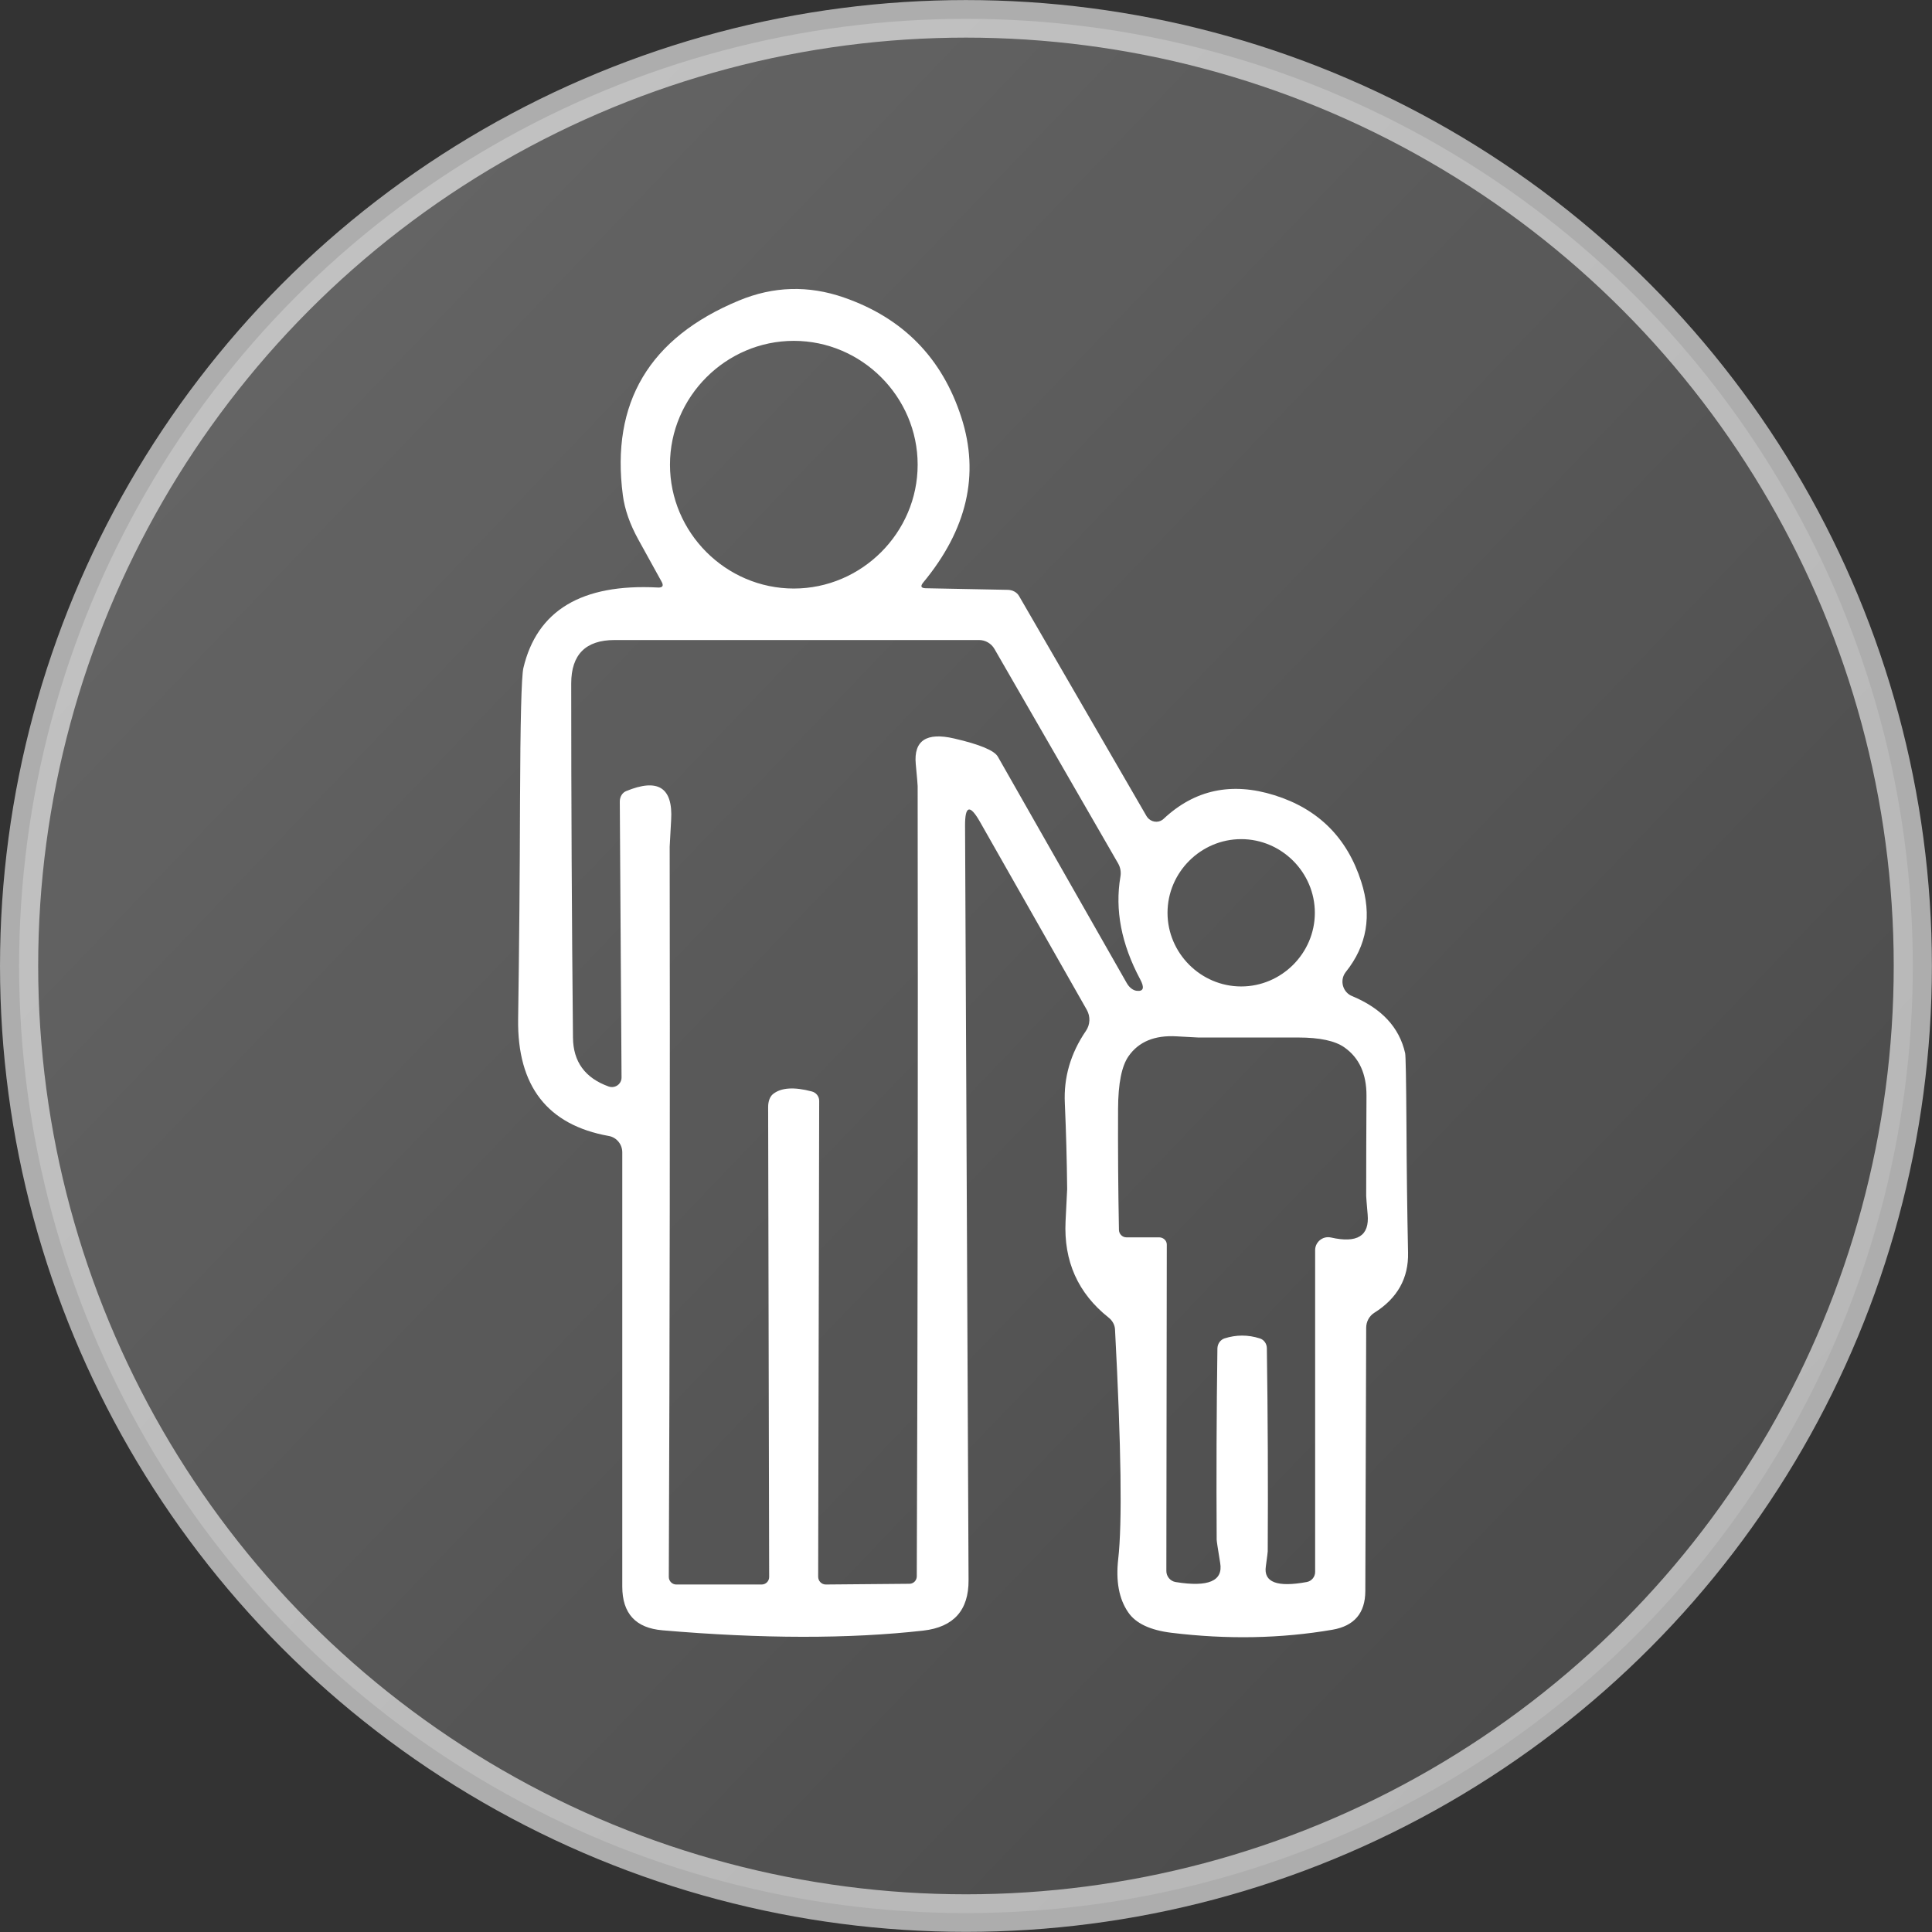 <?xml version="1.0" encoding="UTF-8" standalone="no"?>
<svg
   width="100%"
   height="100%"
   viewBox="0 0 20 20"
   version="1.1"
   xml:space="preserve"
   style="fill-rule:evenodd;clip-rule:evenodd;stroke-linejoin:round;stroke-miterlimit:2;"
   id="svg2"
   sodipodi:docname="badge-kidgame.svg"
   inkscape:version="1.3.2 (091e20e, 2023-11-25, custom)"
   xmlns:inkscape="http://www.inkscape.org/namespaces/inkscape"
   xmlns:sodipodi="http://sodipodi.sourceforge.net/DTD/sodipodi-0.dtd"
   xmlns:xlink="http://www.w3.org/1999/xlink"
   xmlns="http://www.w3.org/2000/svg"
   xmlns:svg="http://www.w3.org/2000/svg"
   xmlns:serif="http://www.serif.com/"><rect x="0" y="0" width="20" height="20" fill="#333333" stroke="none"/><defs
   id="defs2"><linearGradient
     inkscape:collect="always"
     xlink:href="#linearGradient16"
     id="linearGradient15"
     gradientUnits="userSpaceOnUse"
     x1="-1.214"
     y1="1.827"
     x2="14.065"
     y2="16.239" /><linearGradient
     id="linearGradient16"
     inkscape:collect="always"><stop
       style="stop-color:#ffffff;stop-opacity:0.4;"
       offset="0"
       id="stop15" /><stop
       style="stop-color:#ffffff;stop-opacity:0.2"
       offset="1"
       id="stop16" /></linearGradient></defs><sodipodi:namedview
   id="namedview2"
   pagecolor="#505050"
   bordercolor="#eeeeee"
   borderopacity="1"
   inkscape:showpageshadow="0"
   inkscape:pageopacity="0"
   inkscape:pagecheckerboard="0"
   inkscape:deskcolor="#505050"
   inkscape:zoom="96.95"
   inkscape:cx="10"
   inkscape:cy="10"
   inkscape:window-width="3840"
   inkscape:window-height="2126"
   inkscape:window-x="-11"
   inkscape:window-y="-11"
   inkscape:window-maximized="1"
   inkscape:current-layer="svg2" />
    <rect
   id="Artboard1"
   x="0"
   y="0"
   width="20"
   height="20"
   style="fill:none;" />
    <g
   id="Artboard11"
   serif:id="Artboard1">
        
        <g
   transform="matrix(0.151,0,0,0.151,0.062,0.359)"
   id="g2">
            <path
   d="M63.05,37.95L68.68,38.06C69.01,38.066 69.302,38.226 69.45,38.48L78.19,53.57C78.205,53.595 78.221,53.62 78.239,53.644C78.492,53.982 78.968,54.06 79.293,53.817C79.316,53.799 79.339,53.78 79.36,53.76C81.493,51.76 84.027,51.22 86.96,52.14C89.967,53.08 91.95,55.057 92.91,58.07C93.657,60.383 93.303,62.447 91.85,64.26C91.82,64.298 91.792,64.339 91.768,64.38C91.471,64.887 91.643,65.548 92.149,65.845C92.191,65.87 92.235,65.891 92.28,65.91C94.307,66.75 95.52,68.053 95.92,69.82C95.96,70 95.99,71.63 96.01,74.71C96.023,77.637 96.06,80.567 96.12,83.5C96.16,85.253 95.39,86.627 93.81,87.62C93.462,87.838 93.25,88.228 93.25,88.65L93.19,106.71C93.183,108.21 92.433,109.09 90.94,109.35C87.407,109.957 83.727,110.027 79.9,109.56C78.433,109.38 77.443,108.91 76.93,108.15C76.303,107.237 76.077,106.02 76.25,104.5C76.53,102.073 76.457,96.823 76.03,88.75C76.011,88.445 75.851,88.154 75.59,87.95C73.49,86.283 72.507,84.083 72.64,81.35C72.713,79.917 72.75,79.18 72.75,79.14C72.73,77.18 72.677,75.22 72.59,73.26C72.503,71.487 72.987,69.83 74.04,68.29C74.329,67.868 74.352,67.313 74.1,66.86L66.77,53.96C66.083,52.753 65.743,52.843 65.75,54.23L65.99,105.95C66.003,108.017 64.97,109.17 62.89,109.41C57.81,109.983 51.85,109.977 45.01,109.39C43.17,109.237 42.25,108.237 42.25,106.39L42.25,76.62C42.25,76.068 41.855,75.592 41.32,75.5C37.12,74.747 35.05,72.08 35.11,67.5C35.183,62.533 35.227,57.57 35.24,52.61C35.26,47.063 35.337,44 35.47,43.42C36.403,39.467 39.473,37.627 44.68,37.9C45.02,37.92 45.107,37.783 44.94,37.49C44.413,36.53 43.883,35.57 43.35,34.61C42.77,33.557 42.417,32.547 42.29,31.58C41.457,25.227 44.107,20.777 50.24,18.23C52.613,17.243 55.017,17.173 57.45,18.02C61.503,19.427 64.187,22.17 65.5,26.25C66.76,30.157 65.887,33.927 62.88,37.56C62.673,37.813 62.73,37.943 63.05,37.95ZM62.5,29.48C62.5,24.823 58.667,20.99 54.01,20.99C49.353,20.99 45.52,24.823 45.52,29.48C45.52,34.137 49.353,37.97 54.01,37.97C58.667,37.97 62.5,34.137 62.5,29.48ZM41.32,72.11C41.356,72.123 41.392,72.132 41.43,72.139C41.786,72.2 42.13,71.962 42.191,71.61C42.197,71.574 42.2,71.537 42.2,71.5L42.08,52.57C42.081,52.248 42.251,51.967 42.51,51.86C44.703,50.953 45.733,51.613 45.6,53.84C45.533,55.007 45.5,55.617 45.5,55.67C45.527,72.263 45.507,88.95 45.44,105.73C45.44,106.015 45.67,106.25 45.95,106.25L51.81,106.25C52.088,106.25 52.318,106.022 52.32,105.744C52.32,105.742 52.32,105.741 52.32,105.74L52.25,73.51C52.25,73.126 52.373,72.8 52.58,72.63C53.133,72.183 54.023,72.123 55.25,72.45C55.543,72.527 55.75,72.791 55.75,73.09L55.68,105.72C55.68,106.011 55.915,106.25 56.2,106.25L61.94,106.2C62.214,106.2 62.44,105.97 62.44,105.69C62.507,87.63 62.527,69.57 62.5,51.51C62.5,51.423 62.457,50.92 62.37,50C62.223,48.393 63.1,47.81 65,48.25C66.76,48.657 67.76,49.073 68,49.5L76.83,65.01C77.005,65.322 77.269,65.526 77.53,65.55C77.99,65.597 78.063,65.33 77.75,64.75C76.463,62.337 76.013,59.997 76.4,57.73C76.458,57.413 76.401,57.087 76.24,56.81L67.77,42.12C67.554,41.738 67.149,41.501 66.71,41.5L41.73,41.5C39.743,41.5 38.75,42.493 38.75,44.48C38.75,52.573 38.79,60.663 38.87,68.75C38.883,70.41 39.7,71.53 41.32,72.11ZM89.73,60.2C89.73,57.43 87.45,55.15 84.68,55.15C81.91,55.15 79.63,57.43 79.63,60.2C79.63,62.97 81.91,65.25 84.68,65.25C87.45,65.25 89.73,62.97 89.73,60.2ZM83.53,89.38C84.343,89.12 85.153,89.12 85.96,89.38C86.245,89.468 86.44,89.745 86.44,90.06C86.507,94.7 86.527,99.34 86.5,103.98C86.5,104.033 86.457,104.377 86.37,105.01C86.21,106.097 87.143,106.453 89.17,106.08C89.504,106.022 89.75,105.729 89.75,105.39L89.75,83.33C89.75,83.298 89.752,83.265 89.755,83.233C89.808,82.748 90.251,82.392 90.736,82.445C90.768,82.448 90.799,82.453 90.83,82.46C92.643,82.873 93.483,82.347 93.35,80.88C93.283,80.107 93.25,79.683 93.25,79.61C93.25,77.323 93.257,75.037 93.27,72.75C93.277,71.25 92.773,70.143 91.76,69.43C91.12,68.977 90.063,68.75 88.59,68.75L81.74,68.75C81.693,68.75 81.197,68.723 80.25,68.67C78.75,68.583 77.653,69.037 76.96,70.03C76.487,70.703 76.247,71.903 76.24,73.63C76.227,76.397 76.247,79.167 76.3,81.94C76.305,82.221 76.534,82.45 76.81,82.45L79.05,82.45C79.341,82.45 79.58,82.671 79.58,82.94L79.55,105.31C79.544,105.688 79.813,106.016 80.18,106.08C82.433,106.447 83.453,106.01 83.24,104.77C83.08,103.797 83,103.267 83,103.18C82.973,98.813 82.99,94.443 83.05,90.07C83.057,89.753 83.249,89.477 83.53,89.38Z"
   style="fill:white;fill-rule:nonzero;"
   id="path2" />
        </g>
    </g>
<ellipse
   style="clip-rule:evenodd;opacity:0.6;fill:url(#linearGradient15);fill-opacity:1;fill-rule:evenodd;stroke:#ffffff;stroke-width:0.424;stroke-linecap:round;stroke-linejoin:round;stroke-miterlimit:0;stroke-dasharray:none;stroke-dashoffset:19.2;stroke-opacity:1;paint-order:markers fill stroke"
   id="path3"
   cx="6.345"
   cy="9.029"
   rx="10.517"
   ry="10.692"
   transform="matrix(0.932,0,0,0.917,4.086,1.72)" /></svg>
